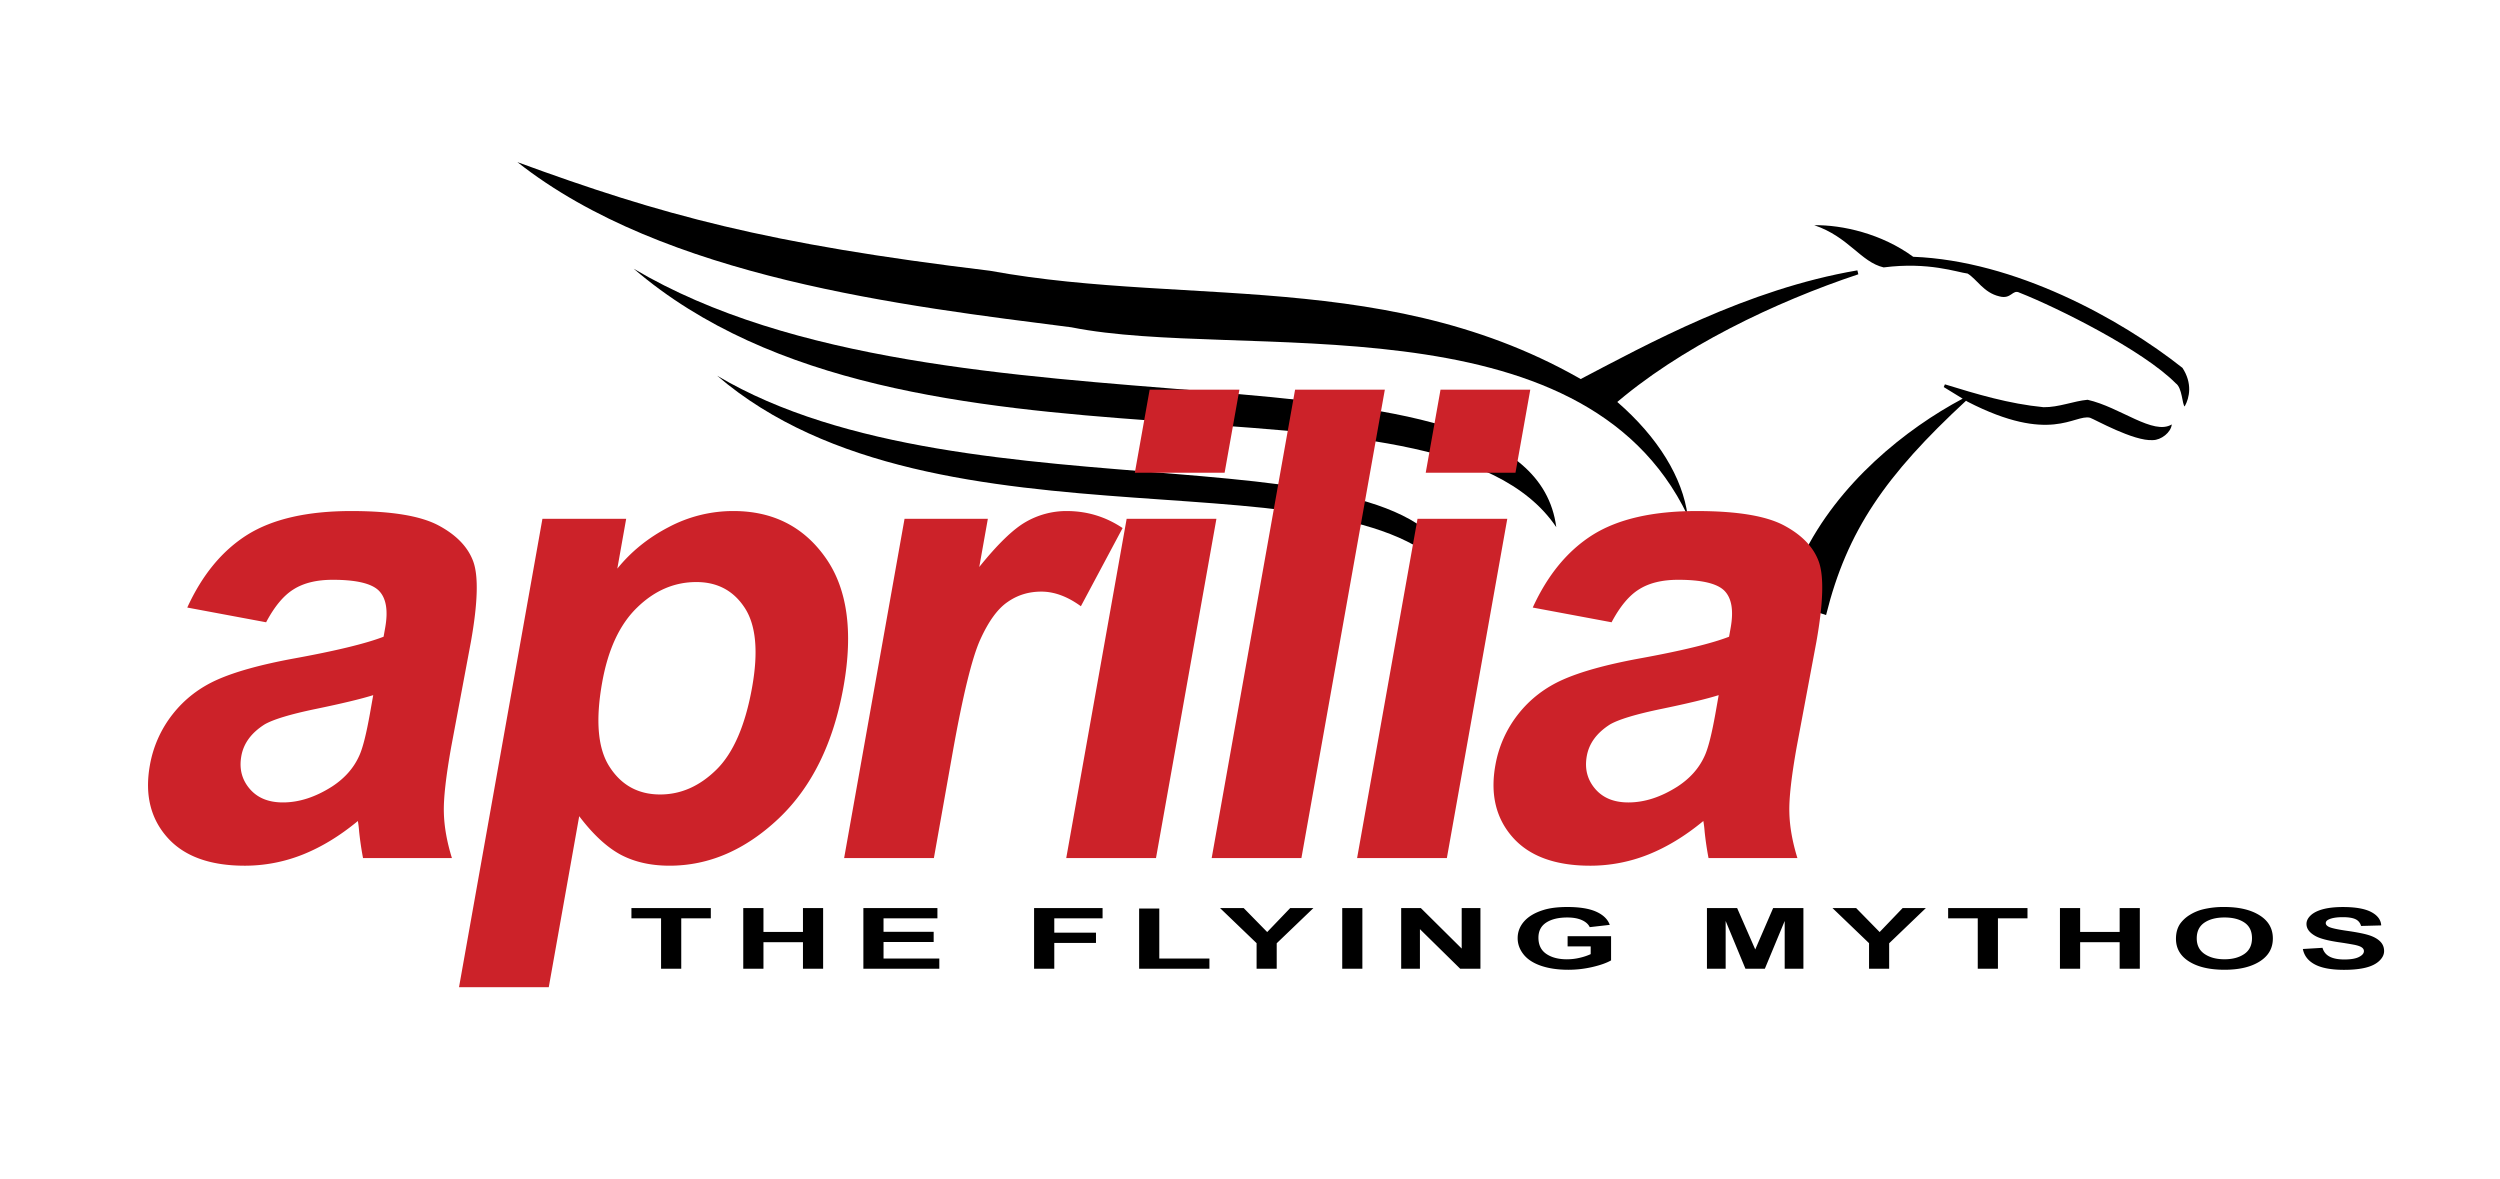 <svg width="212" height="100" fill="none" xmlns="http://www.w3.org/2000/svg"><g clip-path="url(#a)" fill-rule="evenodd" clip-rule="evenodd"><path d="M153.851 19.098c2.377-.037 5.722.72 8.388 2.677 8.598.333 17.526 5.222 22.834 9.42.85 1.303.609 2.517.188 3.271-.214-.141-.2-1.58-.756-1.96-2.787-2.82-10.066-6.432-13.246-7.685-.613-.317-.684.588-1.717.31-1.335-.314-1.893-1.448-2.688-1.933-.889-.11-3.311-1.011-7.12-.522-1.949-.458-2.949-2.586-5.883-3.578Zm11.077 13.494c2.713.835 5.431 1.652 8.362 1.938 1.288.02 2.568-.527 3.739-.629 2.767.626 5.575 3.04 7.137 2.09-.066.689-.918 1.332-1.604 1.33-1.617.118-4.944-1.77-5.329-1.897-1.333-.318-3.323 2.272-10.385-1.36l-.13-.08c-6.82 6.309-10.097 11.02-11.867 18.173l-2.309-.75.302-4.19c3.023-6.27 8.81-10.872 13.589-13.41l-1.604-.984.099-.23Zm-7.423-9.666c-9.379 1.601-17.824 6.267-23.659 9.32.839.783 1.991 1.462 2.831 2.246 5.736-5.043 13.966-8.92 20.909-11.233l-.081-.333Z" fill="#000"/><path d="M143.111 43.719c-.425-3.17-2.463-6.608-6.001-9.663-17.144-11.64-35.761-7.9-53.168-11.097-18.924-2.286-27.796-4.712-40.066-9.211 12.453 9.839 32.843 12.196 46.977 14.007 14.289 2.866 43.276-2.75 52.258 15.964Z" fill="#000"/><path d="M131.972 44.702c-2.284-17.457-51.423-5.997-78.234-21.914 23.378 20.052 68.197 7.028 78.234 21.914Z" fill="#000"/><path d="M123.546 49.432c-1.832-13.998-41.235-4.808-62.734-17.572 18.746 16.079 54.685 5.635 62.734 17.572Z" fill="#000"/><path d="M22.567 52.769 15.88 51.52c1.272-2.783 2.97-4.836 5.103-6.176 2.143-1.333 5.074-2.007 8.81-2.007 3.404 0 5.856.407 7.377 1.211 1.513.804 2.505 1.822 2.96 3.061.454 1.24.393 3.505-.197 6.816l-1.666 8.888c-.45 2.524-.663 4.392-.627 5.595.028 1.193.26 2.488.683 3.856h-7.538a26.932 26.932 0 0 1-.33-2.247 9.44 9.44 0 0 0-.108-.896c-1.531 1.266-3.086 2.21-4.68 2.848a13.25 13.25 0 0 1-4.912.943c-2.96 0-5.156-.804-6.572-2.404-1.425-1.609-1.913-3.643-1.475-6.103a9.673 9.673 0 0 1 1.94-4.347c1.004-1.276 2.268-2.247 3.784-2.922 1.517-.674 3.648-1.266 6.374-1.775 3.67-.665 6.252-1.295 7.722-1.868l.135-.758c.262-1.47.085-2.506-.524-3.135-.61-.619-1.914-.934-3.921-.934-1.36 0-2.461.268-3.315.805-.85.523-1.626 1.457-2.337 2.798Zm9.082 6.178c-1.028.323-2.642.71-4.84 1.165-2.19.453-3.646.896-4.378 1.322-1.117.712-1.775 1.6-1.967 2.682-.19 1.073.044 1.988.702 2.765.657.777 1.595 1.165 2.825 1.165 1.378 0 2.763-.453 4.17-1.35 1.047-.684 1.798-1.526 2.263-2.524.319-.648.632-1.888.956-3.709l.269-1.517Zm14.349-14.954H53.1l-.752 4.227c1.174-1.452 2.631-2.627 4.364-3.524a11.673 11.673 0 0 1 5.476-1.36c3.34 0 5.944 1.314 7.799 3.931 1.864 2.617 2.378 6.27 1.546 10.95-.855 4.8-2.695 8.534-5.51 11.199-2.823 2.663-5.909 3.995-9.247 3.995-1.59 0-2.977-.314-4.16-.943-1.172-.638-2.339-1.72-3.499-3.255l-2.581 14.5h-7.611l7.073-39.72Zm5.062 13.9c-.575 3.227-.364 5.623.648 7.158 1 1.543 2.425 2.32 4.275 2.32 1.766 0 3.363-.712 4.79-2.126 1.426-1.416 2.432-3.745 3.007-6.972.539-3.025.327-5.263-.624-6.724-.951-1.46-2.319-2.191-4.104-2.191-1.859 0-3.53.71-5.017 2.155-1.484 1.431-2.474 3.558-2.975 6.38Zm28.134 14.87h-7.612l5.123-28.77h7.065l-.728 4.087c1.555-1.933 2.875-3.21 3.945-3.82a6.908 6.908 0 0 1 3.456-.924c1.738 0 3.317.48 4.754 1.443l-3.538 6.63c-1.13-.823-2.249-1.24-3.35-1.24-1.072 0-2.02.288-2.865.88-.853.582-1.617 1.645-2.314 3.18-.698 1.535-1.485 4.754-2.356 9.645l-1.58 8.888Zm17.04-32.673 1.256-7.047h7.611l-1.255 7.047h-7.612Zm-5.817 32.672 5.123-28.77h7.612l-5.124 28.77h-7.611Zm12.333 0 7.073-39.719h7.611l-7.075 39.72h-7.609Zm18.151-32.672 1.255-7.047h7.612l-1.256 7.047h-7.611Zm-5.819 32.672 5.123-28.77h7.612l-5.123 28.77h-7.612Zm21.581-19.993-6.686-1.249c1.272-2.783 2.97-4.836 5.104-6.176 2.142-1.333 5.074-2.007 8.81-2.007 3.403 0 5.855.407 7.377 1.211 1.512.804 2.505 1.822 2.959 3.061.455 1.24.392 3.505-.197 6.816l-1.666 8.888c-.45 2.524-.663 4.392-.626 5.595.027 1.193.26 2.488.682 3.856h-7.537a26.596 26.596 0 0 1-.33-2.247c-.022-.3-.058-.6-.11-.896-1.53 1.266-3.084 2.21-4.678 2.848a13.26 13.26 0 0 1-4.912.943c-2.96 0-5.156-.804-6.573-2.404-1.424-1.609-1.912-3.643-1.475-6.103a9.677 9.677 0 0 1 1.94-4.347c1.004-1.276 2.268-2.247 3.785-2.922 1.516-.674 3.646-1.266 6.374-1.775 3.669-.665 6.25-1.295 7.721-1.868l.135-.758c.262-1.47.086-2.506-.524-3.135-.611-.619-1.915-.934-3.921-.934-1.359 0-2.461.268-3.314.805-.851.523-1.628 1.457-2.338 2.798Zm9.081 6.178c-1.029.323-2.642.71-4.84 1.165-2.19.453-3.646.896-4.379 1.322-1.116.712-1.773 1.6-1.966 2.682-.191 1.073.044 1.988.701 2.765.657.777 1.595 1.165 2.825 1.165 1.379 0 2.763-.453 4.171-1.35 1.047-.684 1.799-1.526 2.263-2.524.319-.648.632-1.888.957-3.709l.268-1.517Z" fill="#CC2229"/><path d="M56.058 82.148v-4.275h-2.513v-.87h6.732v.87H57.77v4.275h-1.712Zm6.97 0v-5.146h1.713v2.025h3.35v-2.025h1.71v5.146h-1.71v-2.25h-3.35v2.25h-1.713Zm10.186 0v-5.146h6.279v.871h-4.57v1.142h4.252v.865h-4.251v1.402h4.73v.866h-6.44Zm14.476 0v-5.146h5.808v.871h-4.095v1.217h3.536v.872h-3.536v2.186H87.69Zm8.908 0v-5.104h1.71v4.238h4.251v.866h-5.961Zm9.961 0v-2.167l-3.101-2.979h2.005l1.995 2.036 1.952-2.036h1.969l-3.114 2.987v2.16h-1.706Zm7.262 0v-5.146h1.708v5.146h-1.708Zm4.999 0v-5.146h1.666l3.466 3.436v-3.436h1.589v5.146h-1.717l-3.414-3.356v3.356h-1.59Zm14.113-1.892v-.867h3.686v2.05c-.359.21-.878.397-1.558.557-.681.16-1.369.24-2.065.24-.886 0-1.659-.113-2.317-.338-.659-.227-1.154-.55-1.485-.97-.332-.421-.497-.878-.497-1.371 0-.536.185-1.013.554-1.43.371-.416.91-.736 1.625-.958.542-.171 1.218-.256 2.026-.256 1.053 0 1.875.134 2.464.402.591.268.972.639 1.142 1.113l-1.699.193c-.119-.253-.344-.453-.673-.6-.329-.147-.74-.219-1.234-.219-.747 0-1.34.144-1.782.431-.441.29-.661.716-.661 1.283 0 .61.222 1.07.67 1.375.446.305 1.031.457 1.756.457a4.68 4.68 0 0 0 1.078-.127 4.91 4.91 0 0 0 .928-.31v-.654l-1.958-.001Zm11.816 1.892v-5.146h2.559l1.537 3.511 1.518-3.51h2.566v5.145h-1.587v-4.05l-1.682 4.05h-1.647l-1.677-4.05v4.05h-1.587Zm13.746 0v-2.167l-3.102-2.979h2.006l1.994 2.036 1.952-2.036h1.97l-3.114 2.987v2.16h-1.706Zm9.219 0v-4.275h-2.512v-.87h6.729v.87h-2.506v4.275h-1.711Zm6.97 0v-5.146h1.712v2.025h3.351v-2.025h1.71v5.146h-1.71v-2.25h-3.351v2.25h-1.712Zm9.838-2.54c0-.526.128-.965.387-1.32.216-.283.484-.523.789-.707.339-.21.708-.366 1.095-.464a7.343 7.343 0 0 1 1.826-.204c1.248 0 2.246.235 2.995.707.75.47 1.124 1.124 1.124 1.962 0 .832-.373 1.481-1.117 1.95-.744.47-1.737.704-2.98.704-1.26 0-2.263-.234-3.006-.7-.742-.466-1.113-1.11-1.113-1.929Zm1.762-.036c0 .582.222 1.025.663 1.325.444.301 1.007.45 1.689.45.68 0 1.24-.148 1.678-.447.436-.298.655-.746.655-1.343 0-.59-.213-1.03-.636-1.32-.427-.291-.992-.435-1.697-.435-.706 0-1.274.148-1.706.441-.429.294-.646.735-.646 1.329Zm8.999.903 1.665-.1c.099.341.302.59.61.75.305.159.718.239 1.239.239.55 0 .966-.07 1.244-.213.28-.141.42-.307.42-.496 0-.122-.059-.226-.177-.31-.116-.087-.322-.16-.616-.223-.454-.085-.91-.16-1.368-.225-.917-.138-1.56-.309-1.929-.51-.521-.284-.781-.628-.781-1.035 0-.262.121-.507.366-.736.246-.228.598-.4 1.058-.522.461-.118 1.016-.178 1.667-.178 1.065 0 1.863.141 2.4.424.537.284.819.662.846 1.135l-1.71.046a.855.855 0 0 0-.471-.572c-.241-.115-.602-.173-1.083-.173-.497 0-.888.061-1.166.186-.183.078-.272.186-.272.319 0 .121.084.226.253.312.215.111.74.225 1.572.344.833.12 1.448.243 1.847.37.397.128.709.301.937.524.225.222.337.495.337.82 0 .295-.134.571-.404.828-.27.258-.65.45-1.143.574-.493.125-1.108.189-1.845.189-1.071 0-1.894-.15-2.466-.451-.576-.303-.92-.741-1.03-1.316Z" fill="#000"/></g><defs><clipPath id="a"><path fill="#fff" d="M0 0h211.506v100H0z"/></clipPath></defs></svg>